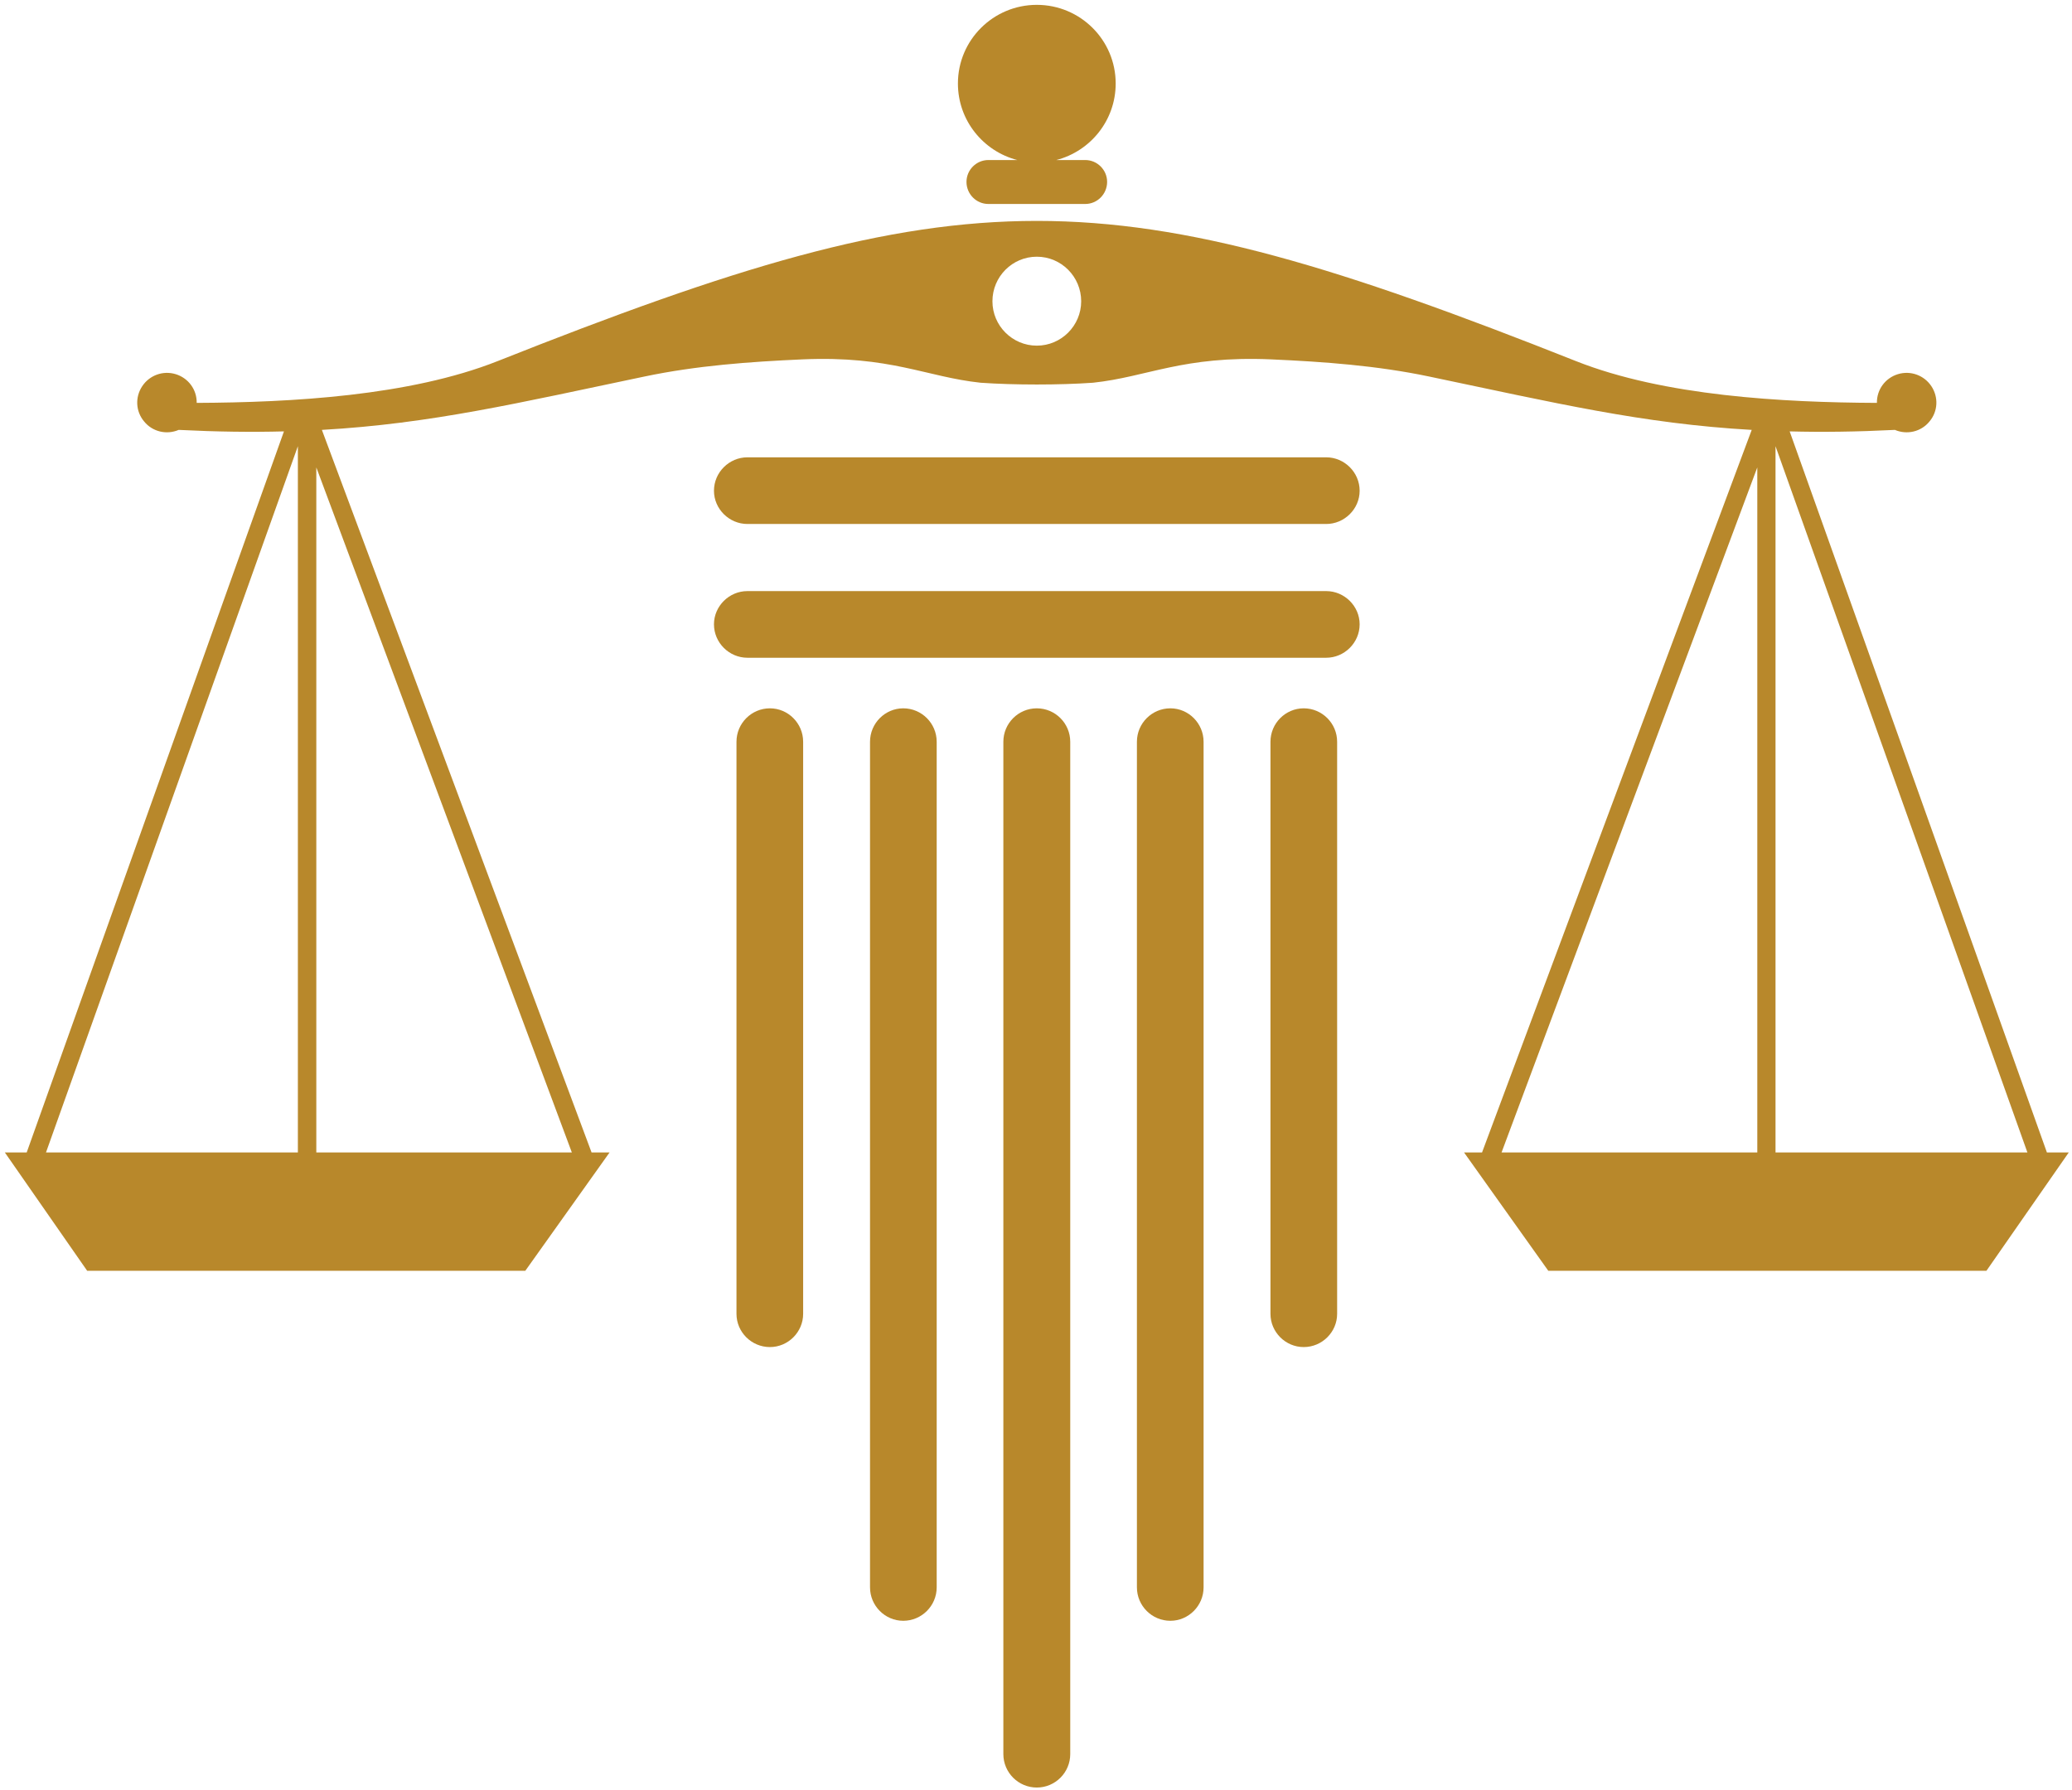 <svg width="257" height="222" viewBox="0 0 257 222" fill="none" xmlns="http://www.w3.org/2000/svg">
<path d="M168.643 60.878C168.643 63.139 166.755 65 164.495 65H92.704C90.445 65 88.557 63.139 88.557 60.878C88.557 58.592 90.445 56.73 92.704 56.73H164.495C166.755 56.73 168.643 58.592 168.643 60.878Z" fill="#B8882B"/>
<path d="M145.165 87.867C147.425 87.867 149.286 89.728 149.286 92.015V196.909C149.286 199.196 147.425 201.057 145.165 201.057C142.878 201.057 141.017 199.196 141.017 196.909V92.015C141.017 89.728 142.878 87.867 145.165 87.867Z" fill="#B8882B"/>
<path d="M161.703 87.867C163.99 87.867 165.851 89.728 165.851 92.015V162.981C165.851 165.242 163.99 167.103 161.703 167.103C159.443 167.103 157.582 165.242 157.582 162.981V92.015C157.582 89.728 159.443 87.867 161.703 87.867Z" fill="#B8882B"/>
<path d="M88.557 77.445C88.557 79.732 90.445 81.593 92.704 81.593H128.6H164.495C166.755 81.593 168.643 79.732 168.643 77.445C168.643 75.186 166.755 73.324 164.495 73.324H128.6H92.704C90.445 73.324 88.557 75.186 88.557 77.445Z" fill="#B8882B"/>
<path d="M112.034 87.867C109.774 87.867 107.913 89.728 107.913 92.015V196.909C107.913 199.196 109.774 201.057 112.034 201.057C114.321 201.057 116.182 199.196 116.182 196.909V92.015C116.182 89.728 114.321 87.867 112.034 87.867Z" fill="#B8882B"/>
<path d="M95.496 87.867C93.21 87.867 91.349 89.728 91.349 92.015V162.981C91.349 165.242 93.21 167.103 95.496 167.103C97.757 167.103 99.618 165.242 99.618 162.981V92.015C99.618 89.728 97.757 87.867 95.496 87.867Z" fill="#B8882B"/>
<path d="M128.599 87.867C130.886 87.867 132.747 89.728 132.747 92.015V217.595C132.747 219.882 130.886 221.743 128.599 221.743C126.312 221.743 124.451 219.882 124.451 217.595V92.015C124.451 89.728 126.312 87.867 128.599 87.867Z" fill="#B8882B"/>
<path fill-rule="evenodd" clip-rule="evenodd" d="M39.925 53.328L73.374 142.96H75.608L65.158 157.637H10.81L0.6 142.96H3.312L35.219 53.514C31.204 53.62 26.923 53.567 22.163 53.328C20.674 53.966 18.919 53.567 17.883 52.291C16.819 51.041 16.739 49.26 17.643 47.904C18.547 46.548 20.222 45.936 21.791 46.415C23.36 46.893 24.424 48.329 24.397 49.978C36.096 49.924 50.8 49.127 61.728 44.793C90.923 33.2 109.775 27.403 128.6 27.403C147.425 27.403 166.276 33.2 195.471 44.793C206.399 49.127 221.103 49.924 232.802 49.978C232.776 48.329 233.839 46.893 235.408 46.415C236.977 45.936 238.652 46.548 239.556 47.904C240.46 49.26 240.38 51.041 239.317 52.291C238.28 53.567 236.525 53.966 235.036 53.328C230.276 53.567 225.996 53.62 221.981 53.514L253.887 142.96H256.6L246.389 157.637H192.041L181.592 142.96H183.825L217.274 53.328C203.687 52.557 192.892 49.978 177.258 46.707C170.797 45.351 164.229 44.872 157.662 44.58C146.733 44.101 142.32 46.76 135.566 47.478C131.418 47.771 125.781 47.771 121.633 47.478C114.88 46.76 110.466 44.101 99.538 44.58C92.97 44.872 86.403 45.351 79.942 46.707C64.307 49.978 53.512 52.557 39.925 53.328ZM134.104 37.374C134.104 34.317 131.631 31.844 128.6 31.844C125.568 31.844 123.096 34.317 123.096 37.374C123.096 40.406 125.568 42.878 128.6 42.878C131.631 42.878 134.104 40.406 134.104 37.374ZM138.384 10.36C138.384 14.933 135.247 18.762 131.019 19.852H134.609C136.098 19.852 137.321 21.075 137.321 22.564C137.321 24.08 136.098 25.303 134.609 25.303H122.59C121.101 25.303 119.878 24.08 119.878 22.564C119.878 21.075 121.101 19.852 122.59 19.852H126.18C121.952 18.762 118.815 14.933 118.815 10.36C118.815 4.962 123.202 0.602 128.6 0.602C133.997 0.602 138.384 4.962 138.384 10.36ZM186.245 142.96H217.966V57.981L186.245 142.96ZM220.226 142.96H251.468L220.226 55.349V142.96ZM39.234 142.96H70.928L39.234 57.981V142.96ZM5.705 142.96H36.947V55.349L5.705 142.96Z" fill="#B8882B"/>
</svg>
